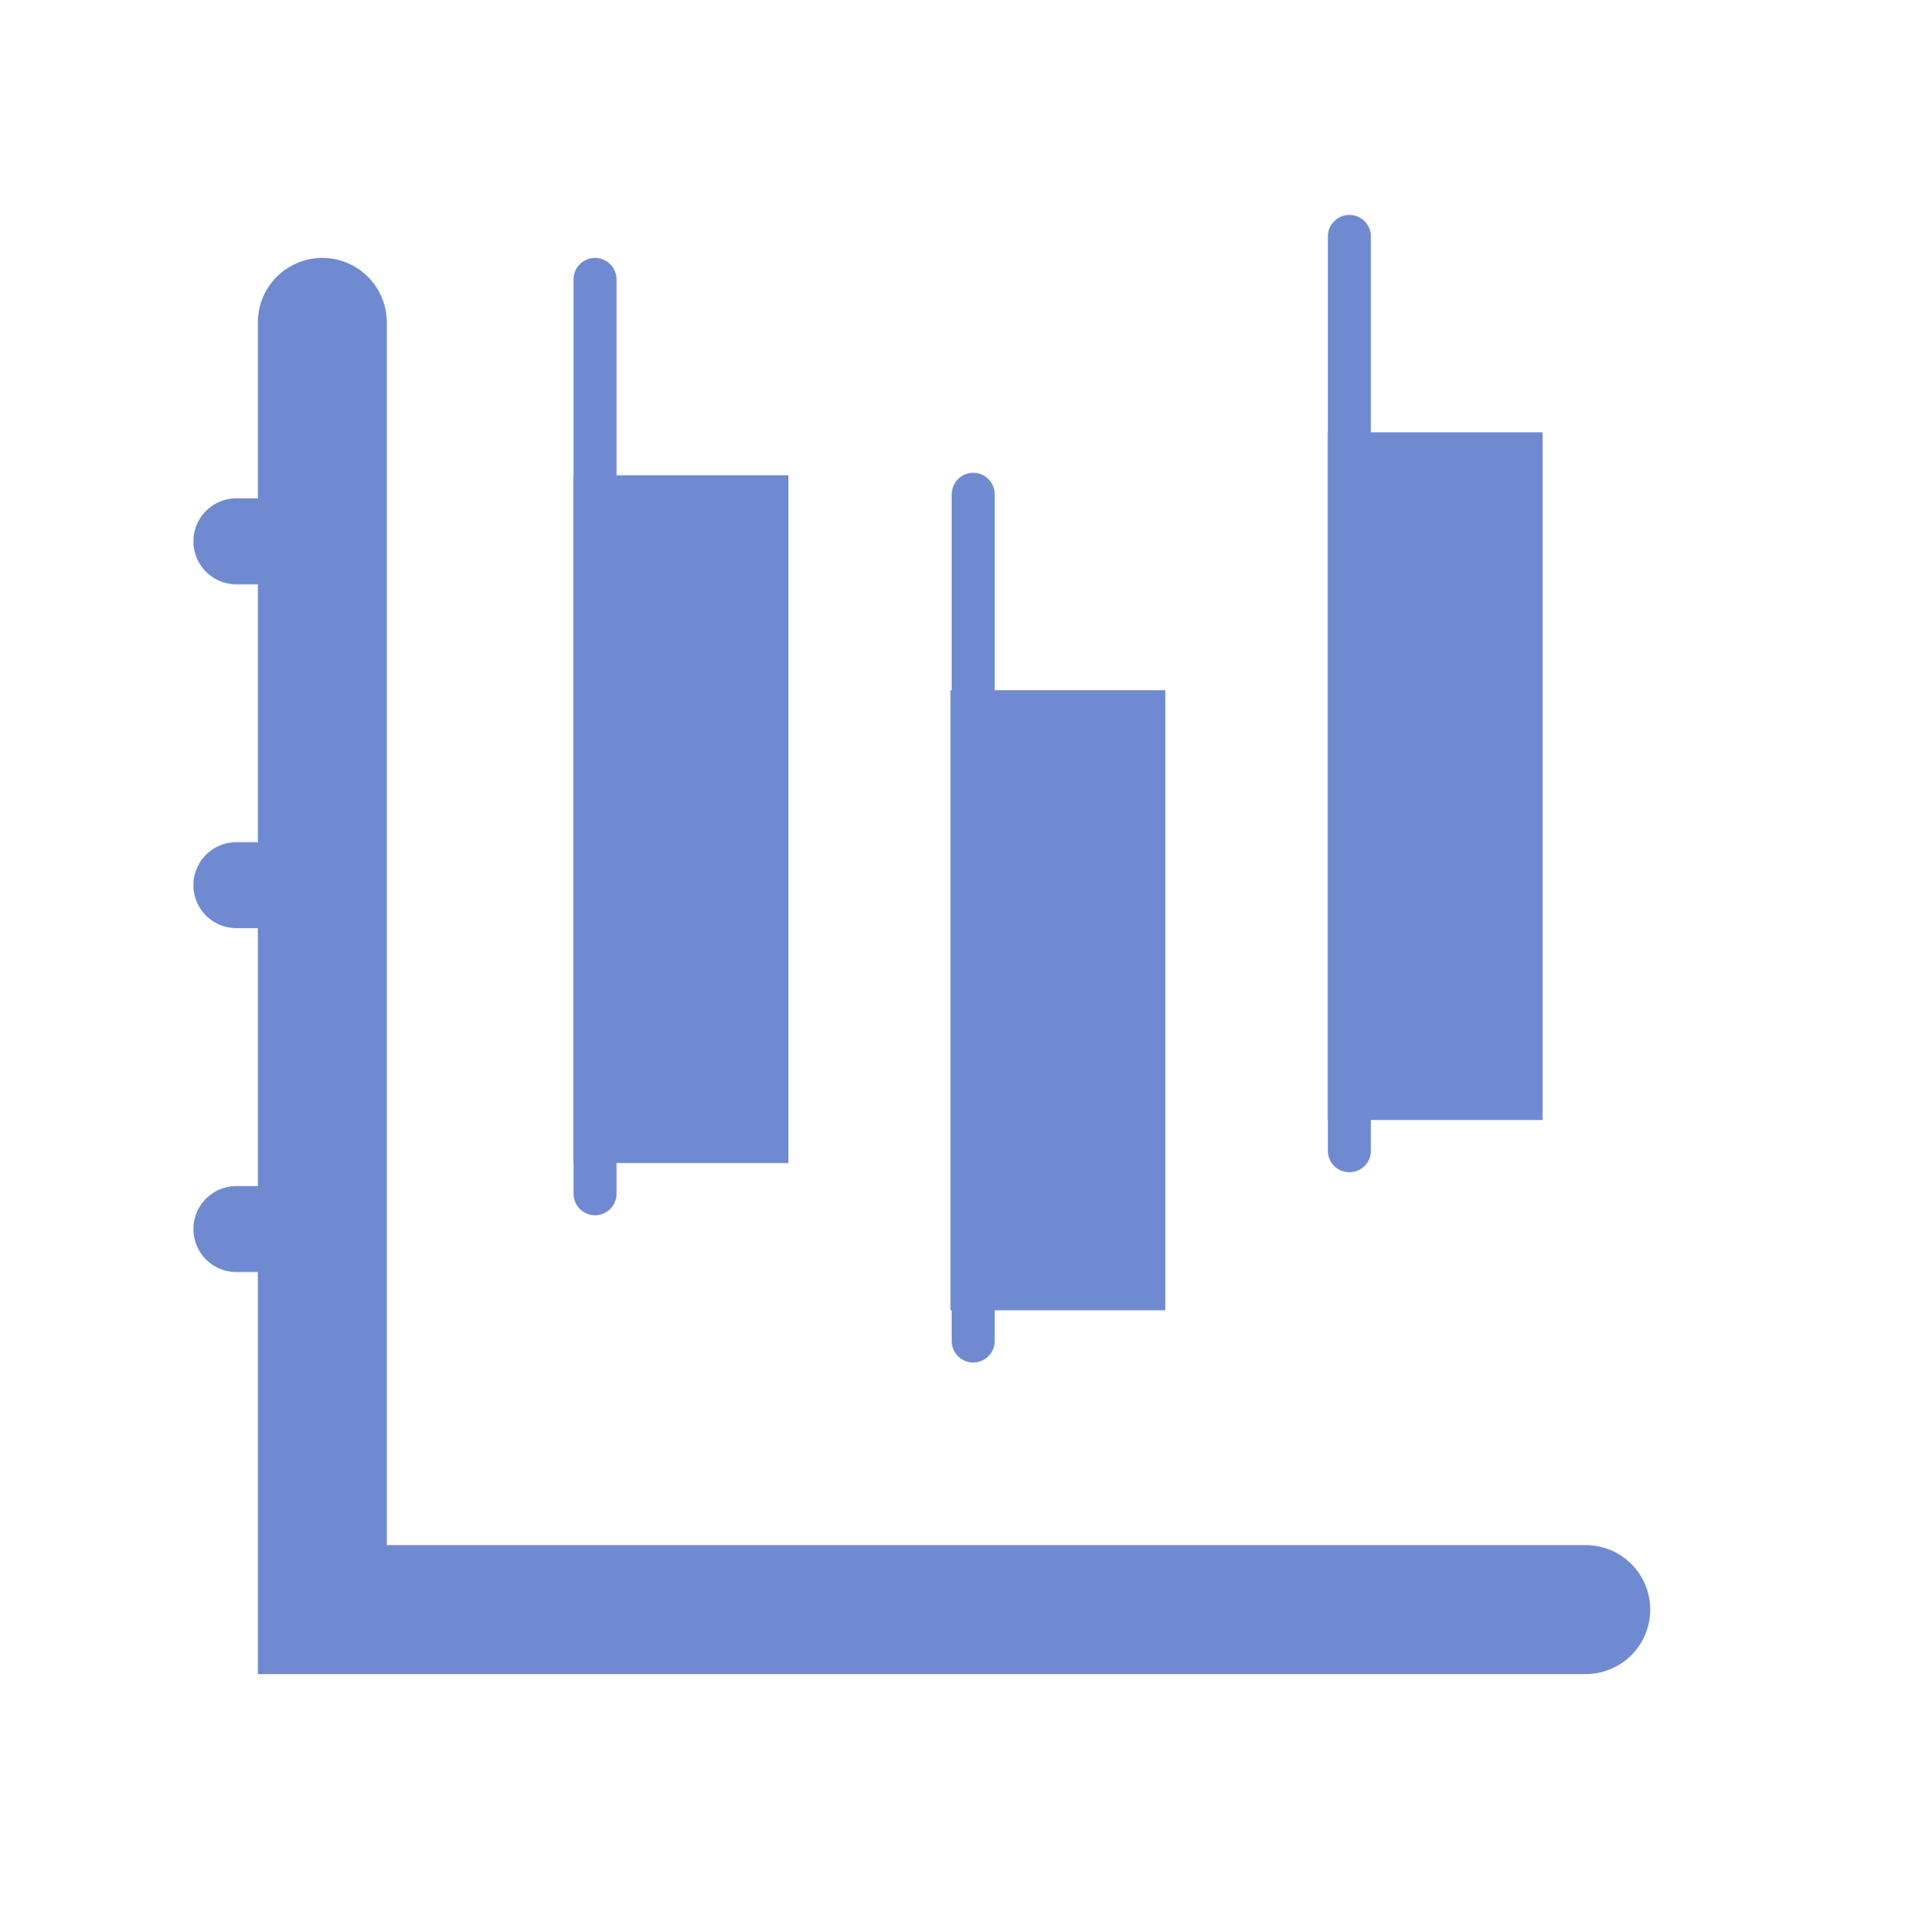 <svg xmlns="http://www.w3.org/2000/svg" xmlns:xlink="http://www.w3.org/1999/xlink" width="44.398" height="44.948" viewBox="0 0 44.398 44.948"><defs><filter id="a" x="0" y="0" width="44.398" height="44.948" filterUnits="userSpaceOnUse"><feOffset dx="2" dy="2" input="SourceAlpha"/><feGaussianBlur stdDeviation="2" result="b"/><feFlood flood-opacity="0.161"/><feComposite operator="in" in2="b"/><feComposite in="SourceGraphic"/></filter><filter id="c" x="7.346" y="5.058" width="17" height="28" filterUnits="userSpaceOnUse"><feOffset dx="2" dy="2" input="SourceAlpha"/><feGaussianBlur stdDeviation="2" result="d"/><feFlood flood-opacity="0.161"/><feComposite operator="in" in2="d"/><feComposite in="SourceGraphic"/></filter><filter id="e" x="16.122" y="10.058" width="17" height="26.426" filterUnits="userSpaceOnUse"><feOffset dx="2" dy="2" input="SourceAlpha"/><feGaussianBlur stdDeviation="2" result="f"/><feFlood flood-opacity="0.161"/><feComposite operator="in" in2="f"/><feComposite in="SourceGraphic"/></filter><filter id="g" x="24.898" y="4.058" width="17" height="28" filterUnits="userSpaceOnUse"><feOffset dx="2" dy="2" input="SourceAlpha"/><feGaussianBlur stdDeviation="2" result="h"/><feFlood flood-opacity="0.161"/><feComposite operator="in" in2="h"/><feComposite in="SourceGraphic"/></filter></defs><g transform="translate(-566.654 -122.942)"><g transform="matrix(1, 0, 0, 1, 566.65, 122.94)" filter="url(#a)"><path d="M1362.154,128.442V158.39h29.4" transform="translate(-1356.65 -122.94)" fill="none" stroke="#708ad2" stroke-linecap="round" stroke-width="3"/></g><path d="M1364.833,135.536h-2.262" transform="translate(-790.417)" fill="none" stroke="#708ad2" stroke-linecap="round" stroke-width="2"/><path d="M1364.833,135.536h-2.262" transform="translate(-790.417 8)" fill="none" stroke="#708ad2" stroke-linecap="round" stroke-width="2"/><path d="M1364.833,135.536h-2.262" transform="translate(-790.417 16)" fill="none" stroke="#708ad2" stroke-linecap="round" stroke-width="2"/><g transform="matrix(1, 0, 0, 1, 566.65, 122.94)" filter="url(#c)"><rect width="5" height="16" transform="translate(11.35 9.06)" fill="#708ad2"/></g><g transform="matrix(1, 0, 0, 1, 566.65, 122.94)" filter="url(#e)"><rect width="5" height="14.426" transform="translate(20.12 14.06)" fill="#708ad2"/></g><g transform="matrix(1, 0, 0, 1, 566.65, 122.94)" filter="url(#g)"><rect width="5" height="16" transform="translate(28.9 8.06)" fill="#708ad2"/></g><path d="M1389.053,128.442v21.273" transform="translate(-791)" fill="none" stroke="#708ad2" stroke-linecap="round" stroke-width="1"/><path d="M1389.053,128.442v19.7" transform="translate(-799.753 6)" fill="none" stroke="#708ad2" stroke-linecap="round" stroke-width="1"/><path d="M1389.053,128.442v21.273" transform="translate(-808.553 1)" fill="none" stroke="#708ad2" stroke-linecap="round" stroke-width="1"/></g></svg>